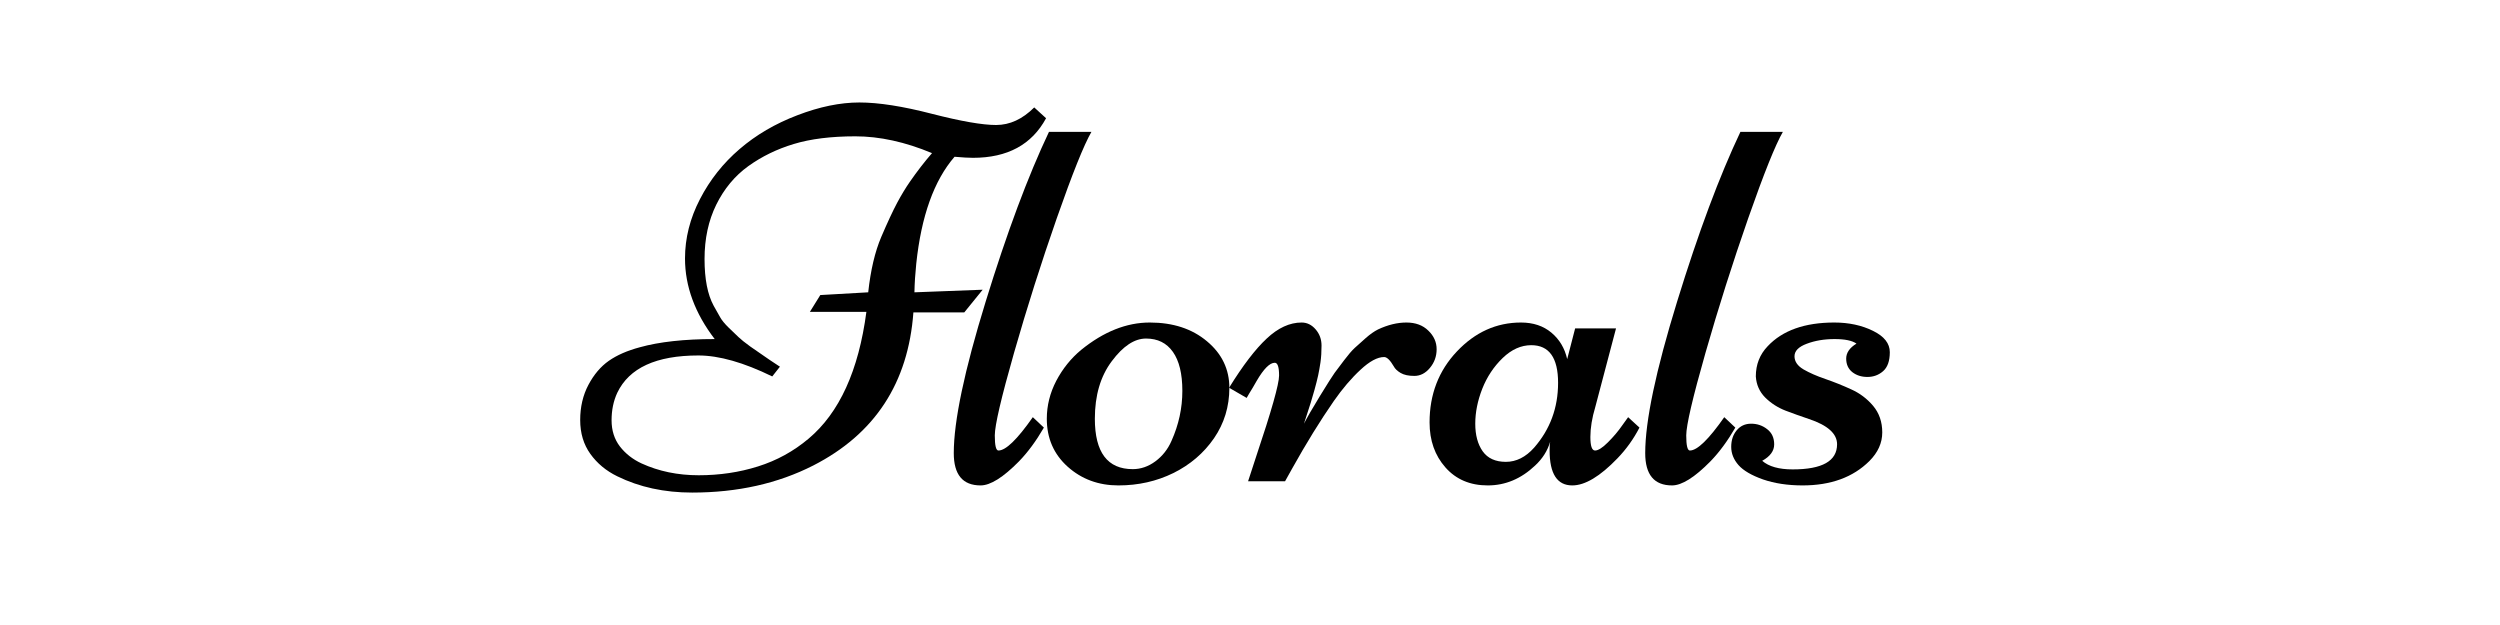 <svg xmlns="http://www.w3.org/2000/svg" xmlns:xlink="http://www.w3.org/1999/xlink" width="400" zoomAndPan="magnify" viewBox="0 0 300 75" height="100" preserveAspectRatio="xMidYMid meet" version="1.0"><defs><g/></defs><g fill="#000000" fill-opacity="1"><g transform="translate(70.67, 57.75)"><g><path d="M 53.438 -44.859 L 54.859 -43.562 C 53.148 -40.395 50.227 -38.812 46.094 -38.812 C 45.582 -38.812 44.844 -38.852 43.875 -38.938 C 41.414 -36.094 39.883 -31.816 39.281 -26.109 C 39.156 -24.91 39.082 -23.766 39.062 -22.672 L 47.25 -22.984 L 45.047 -20.266 L 38.938 -20.266 C 38.32 -11.797 34.316 -5.672 26.922 -1.891 C 22.672 0.273 17.828 1.359 12.391 1.359 C 9.047 1.359 6.051 0.707 3.406 -0.594 C 2.062 -1.25 0.984 -2.145 0.172 -3.281 C -0.641 -4.414 -1.047 -5.77 -1.047 -7.344 C -1.047 -8.914 -0.719 -10.32 -0.062 -11.562 C 0.594 -12.801 1.41 -13.766 2.391 -14.453 C 3.379 -15.141 4.617 -15.68 6.109 -16.078 C 8.461 -16.734 11.457 -17.062 15.094 -17.062 C 12.719 -20.164 11.531 -23.391 11.531 -26.734 C 11.531 -29.172 12.129 -31.547 13.328 -33.859 C 14.523 -36.172 16.109 -38.172 18.078 -39.859 C 20.047 -41.555 22.359 -42.91 25.016 -43.922 C 27.672 -44.941 30.148 -45.453 32.453 -45.453 C 34.754 -45.453 37.656 -45 41.156 -44.094 C 44.656 -43.195 47.223 -42.75 48.859 -42.75 C 50.504 -42.75 52.031 -43.453 53.438 -44.859 Z M 3.406 -10.625 C 2.945 -9.633 2.719 -8.531 2.719 -7.312 C 2.719 -6.094 3.051 -5.047 3.719 -4.172 C 4.395 -3.305 5.258 -2.629 6.312 -2.141 C 8.383 -1.191 10.672 -0.719 13.172 -0.719 C 15.672 -0.719 18.047 -1.07 20.297 -1.781 C 22.547 -2.488 24.566 -3.598 26.359 -5.109 C 30.055 -8.211 32.367 -13.285 33.297 -20.328 L 26.516 -20.328 L 27.766 -22.344 L 33.516 -22.672 C 33.805 -25.336 34.328 -27.551 35.078 -29.312 C 35.836 -31.082 36.473 -32.445 36.984 -33.406 C 37.504 -34.375 38.016 -35.219 38.516 -35.938 C 39.359 -37.156 40.242 -38.301 41.172 -39.375 C 37.953 -40.719 34.883 -41.391 31.969 -41.391 C 29.062 -41.391 26.598 -41.082 24.578 -40.469 C 22.566 -39.863 20.75 -38.977 19.125 -37.812 C 17.508 -36.645 16.227 -35.102 15.281 -33.188 C 14.344 -31.281 13.875 -29.109 13.875 -26.672 C 13.875 -24.273 14.238 -22.406 14.969 -21.062 C 15.27 -20.531 15.523 -20.078 15.734 -19.703 C 15.941 -19.328 16.289 -18.898 16.781 -18.422 C 17.281 -17.953 17.672 -17.578 17.953 -17.297 C 18.234 -17.023 18.703 -16.648 19.359 -16.172 C 20.223 -15.566 21 -15.031 21.688 -14.562 C 22.383 -14.102 22.754 -13.859 22.797 -13.828 C 22.836 -13.797 22.879 -13.77 22.922 -13.75 L 22 -12.578 C 18.57 -14.254 15.617 -15.094 13.141 -15.094 C 8.078 -15.094 4.832 -13.602 3.406 -10.625 Z M 3.406 -10.625 "/></g></g></g><g fill="#000000" fill-opacity="1"><g transform="translate(114.141, 57.75)"><g><path d="M 11.734 -41.922 L 16.828 -41.922 C 15.93 -40.367 14.547 -36.914 12.672 -31.562 C 10.805 -26.219 9.098 -20.836 7.547 -15.422 C 6.004 -10.016 5.234 -6.707 5.234 -5.5 C 5.234 -4.289 5.379 -3.688 5.672 -3.688 C 6.555 -3.688 7.93 -5.02 9.797 -7.688 L 11.125 -6.438 C 10.195 -4.832 9.203 -3.484 8.141 -2.391 C 6.242 -0.461 4.707 0.5 3.531 0.5 C 1.383 0.5 0.312 -0.789 0.312 -3.375 C 0.312 -7.219 1.586 -13.281 4.141 -21.562 C 6.691 -29.844 9.223 -36.629 11.734 -41.922 Z M 11.734 -41.922 "/></g></g></g><g fill="#000000" fill-opacity="1"><g transform="translate(125.648, 57.75)"><g><path d="M -0.031 -7.5 C -0.031 -9.082 0.348 -10.602 1.109 -12.062 C 1.879 -13.52 2.875 -14.754 4.094 -15.766 C 6.789 -17.953 9.535 -19.047 12.328 -19.047 C 15.117 -19.047 17.406 -18.297 19.188 -16.797 C 20.977 -15.305 21.875 -13.441 21.875 -11.203 C 21.875 -8.961 21.258 -6.945 20.031 -5.156 C 18.801 -3.375 17.176 -1.984 15.156 -0.984 C 13.145 0.004 10.945 0.5 8.562 0.5 C 6.176 0.5 4.145 -0.25 2.469 -1.75 C 0.801 -3.25 -0.031 -5.164 -0.031 -7.5 Z M 10.281 -1.453 C 11.25 -1.453 12.156 -1.766 13 -2.391 C 13.852 -3.023 14.5 -3.848 14.938 -4.859 C 15.801 -6.785 16.234 -8.781 16.234 -10.844 C 16.234 -12.906 15.852 -14.469 15.094 -15.531 C 14.344 -16.594 13.27 -17.125 11.875 -17.125 C 10.488 -17.125 9.117 -16.219 7.766 -14.406 C 6.41 -12.602 5.734 -10.301 5.734 -7.5 C 5.734 -3.469 7.25 -1.453 10.281 -1.453 Z M 10.281 -1.453 "/></g></g></g><g fill="#000000" fill-opacity="1"><g transform="translate(148.787, 57.75)"><g><path d="M 17.312 -14.906 C 16.508 -14.906 15.562 -14.395 14.469 -13.375 C 13.375 -12.363 12.312 -11.117 11.281 -9.641 C 9.645 -7.285 7.973 -4.578 6.266 -1.516 L 5.422 0 L 0.984 0 C 0.984 0 1.305 -0.988 1.953 -2.969 C 3.785 -8.426 4.703 -11.664 4.703 -12.688 C 4.703 -13.707 4.531 -14.219 4.188 -14.219 C 3.582 -14.219 2.859 -13.492 2.016 -12.047 C 1.828 -11.703 1.672 -11.43 1.547 -11.234 C 1.422 -11.035 1.273 -10.797 1.109 -10.516 C 0.953 -10.234 0.852 -10.062 0.812 -10 L -1.297 -11.219 C 0.348 -13.883 1.852 -15.852 3.219 -17.125 C 4.582 -18.406 5.977 -19.047 7.406 -19.047 C 8.062 -19.047 8.625 -18.77 9.094 -18.219 C 9.562 -17.676 9.797 -17.031 9.797 -16.281 C 9.797 -15.531 9.754 -14.863 9.672 -14.281 C 9.586 -13.707 9.492 -13.18 9.391 -12.703 C 9.285 -12.223 9.141 -11.645 8.953 -10.969 C 8.766 -10.301 8.613 -9.785 8.5 -9.422 C 8.383 -9.066 8.227 -8.582 8.031 -7.969 C 7.844 -7.363 7.727 -7.008 7.688 -6.906 C 8.07 -7.656 8.711 -8.766 9.609 -10.234 C 10.516 -11.711 11.102 -12.641 11.375 -13.016 C 11.656 -13.398 12.035 -13.906 12.516 -14.531 C 12.992 -15.164 13.414 -15.656 13.781 -16 C 14.156 -16.344 14.598 -16.738 15.109 -17.188 C 15.629 -17.645 16.117 -17.988 16.578 -18.219 C 17.754 -18.77 18.891 -19.047 19.984 -19.047 C 21.078 -19.047 21.953 -18.723 22.609 -18.078 C 23.273 -17.441 23.609 -16.695 23.609 -15.844 C 23.609 -14.988 23.336 -14.238 22.797 -13.594 C 22.266 -12.957 21.645 -12.641 20.938 -12.641 C 20.238 -12.641 19.688 -12.758 19.281 -13 C 18.883 -13.238 18.613 -13.5 18.469 -13.781 C 18.031 -14.531 17.645 -14.906 17.312 -14.906 Z M 17.312 -14.906 "/></g></g></g><g fill="#000000" fill-opacity="1"><g transform="translate(171.579, 57.75)"><g><path d="M 17.438 -18.344 L 22.344 -18.344 L 19.859 -8.922 C 19.461 -7.598 19.266 -6.395 19.266 -5.312 C 19.266 -4.227 19.453 -3.688 19.828 -3.688 C 20.203 -3.688 20.719 -4.016 21.375 -4.672 C 22.039 -5.336 22.609 -6.008 23.078 -6.688 L 23.797 -7.688 L 25.156 -6.438 C 24.457 -5.082 23.578 -3.852 22.516 -2.75 C 20.43 -0.582 18.625 0.5 17.094 0.5 C 15.281 0.5 14.375 -0.895 14.375 -3.688 C 14.375 -4.145 14.395 -4.492 14.438 -4.734 C 14.125 -3.66 13.523 -2.711 12.641 -1.891 C 10.961 -0.297 9.066 0.5 6.953 0.5 C 4.836 0.5 3.145 -0.219 1.875 -1.656 C 0.602 -3.094 -0.031 -4.895 -0.031 -7.062 C -0.031 -10.426 1.062 -13.266 3.25 -15.578 C 5.438 -17.891 8 -19.047 10.938 -19.047 C 12.406 -19.047 13.625 -18.641 14.594 -17.828 C 15.562 -17.016 16.191 -15.957 16.484 -14.656 Z M 12.172 -16.328 C 10.953 -16.328 9.812 -15.816 8.75 -14.797 C 7.688 -13.773 6.867 -12.547 6.297 -11.109 C 5.734 -9.672 5.453 -8.27 5.453 -6.906 C 5.453 -5.539 5.75 -4.438 6.344 -3.594 C 6.945 -2.75 7.875 -2.328 9.125 -2.328 C 10.375 -2.328 11.504 -2.895 12.516 -4.031 C 14.43 -6.219 15.391 -8.812 15.391 -11.812 C 15.391 -14.82 14.316 -16.328 12.172 -16.328 Z M 12.172 -16.328 "/></g></g></g><g fill="#000000" fill-opacity="1"><g transform="translate(197.114, 57.75)"><g><path d="M 11.734 -41.922 L 16.828 -41.922 C 15.93 -40.367 14.547 -36.914 12.672 -31.562 C 10.805 -26.219 9.098 -20.836 7.547 -15.422 C 6.004 -10.016 5.234 -6.707 5.234 -5.5 C 5.234 -4.289 5.379 -3.688 5.672 -3.688 C 6.555 -3.688 7.93 -5.02 9.797 -7.688 L 11.125 -6.438 C 10.195 -4.832 9.203 -3.484 8.141 -2.391 C 6.242 -0.461 4.707 0.5 3.531 0.5 C 1.383 0.5 0.312 -0.789 0.312 -3.375 C 0.312 -7.219 1.586 -13.281 4.141 -21.562 C 6.691 -29.844 9.223 -36.629 11.734 -41.922 Z M 11.734 -41.922 "/></g></g></g><g fill="#000000" fill-opacity="1"><g transform="translate(208.621, 57.75)"><g><path d="M 2.938 -0.219 C 1.562 -0.707 0.582 -1.281 0 -1.938 C -0.582 -2.602 -0.875 -3.332 -0.875 -4.125 C -0.875 -4.926 -0.656 -5.586 -0.219 -6.109 C 0.219 -6.641 0.797 -6.906 1.516 -6.906 C 2.242 -6.906 2.883 -6.688 3.438 -6.25 C 4 -5.82 4.281 -5.211 4.281 -4.422 C 4.281 -3.641 3.801 -2.984 2.844 -2.453 C 3.633 -1.766 4.852 -1.422 6.5 -1.422 C 10.051 -1.422 11.828 -2.426 11.828 -4.438 C 11.828 -5.707 10.703 -6.719 8.453 -7.469 C 7.523 -7.781 6.594 -8.113 5.656 -8.469 C 4.719 -8.832 3.898 -9.359 3.203 -10.047 C 2.516 -10.742 2.141 -11.586 2.078 -12.578 C 2.078 -14.004 2.551 -15.211 3.5 -16.203 C 5.281 -18.098 7.945 -19.047 11.5 -19.047 C 13.25 -19.047 14.797 -18.711 16.141 -18.047 C 17.484 -17.391 18.156 -16.535 18.156 -15.484 C 18.156 -14.43 17.883 -13.672 17.344 -13.203 C 16.812 -12.742 16.188 -12.516 15.469 -12.516 C 14.758 -12.516 14.156 -12.707 13.656 -13.094 C 13.164 -13.488 12.922 -14.031 12.922 -14.719 C 12.922 -15.414 13.332 -16.016 14.156 -16.516 C 13.645 -16.879 12.77 -17.062 11.531 -17.062 C 10.289 -17.062 9.176 -16.875 8.188 -16.5 C 7.207 -16.133 6.719 -15.633 6.719 -15 C 6.719 -14.375 7.078 -13.848 7.797 -13.422 C 8.523 -13.004 9.406 -12.617 10.438 -12.266 C 11.469 -11.91 12.492 -11.5 13.516 -11.031 C 14.547 -10.57 15.426 -9.91 16.156 -9.047 C 16.883 -8.18 17.25 -7.117 17.25 -5.859 C 17.25 -4.598 16.734 -3.453 15.703 -2.422 C 13.742 -0.473 11.07 0.5 7.688 0.5 C 5.906 0.5 4.32 0.258 2.938 -0.219 Z M 2.938 -0.219 "/></g></g></g></svg>